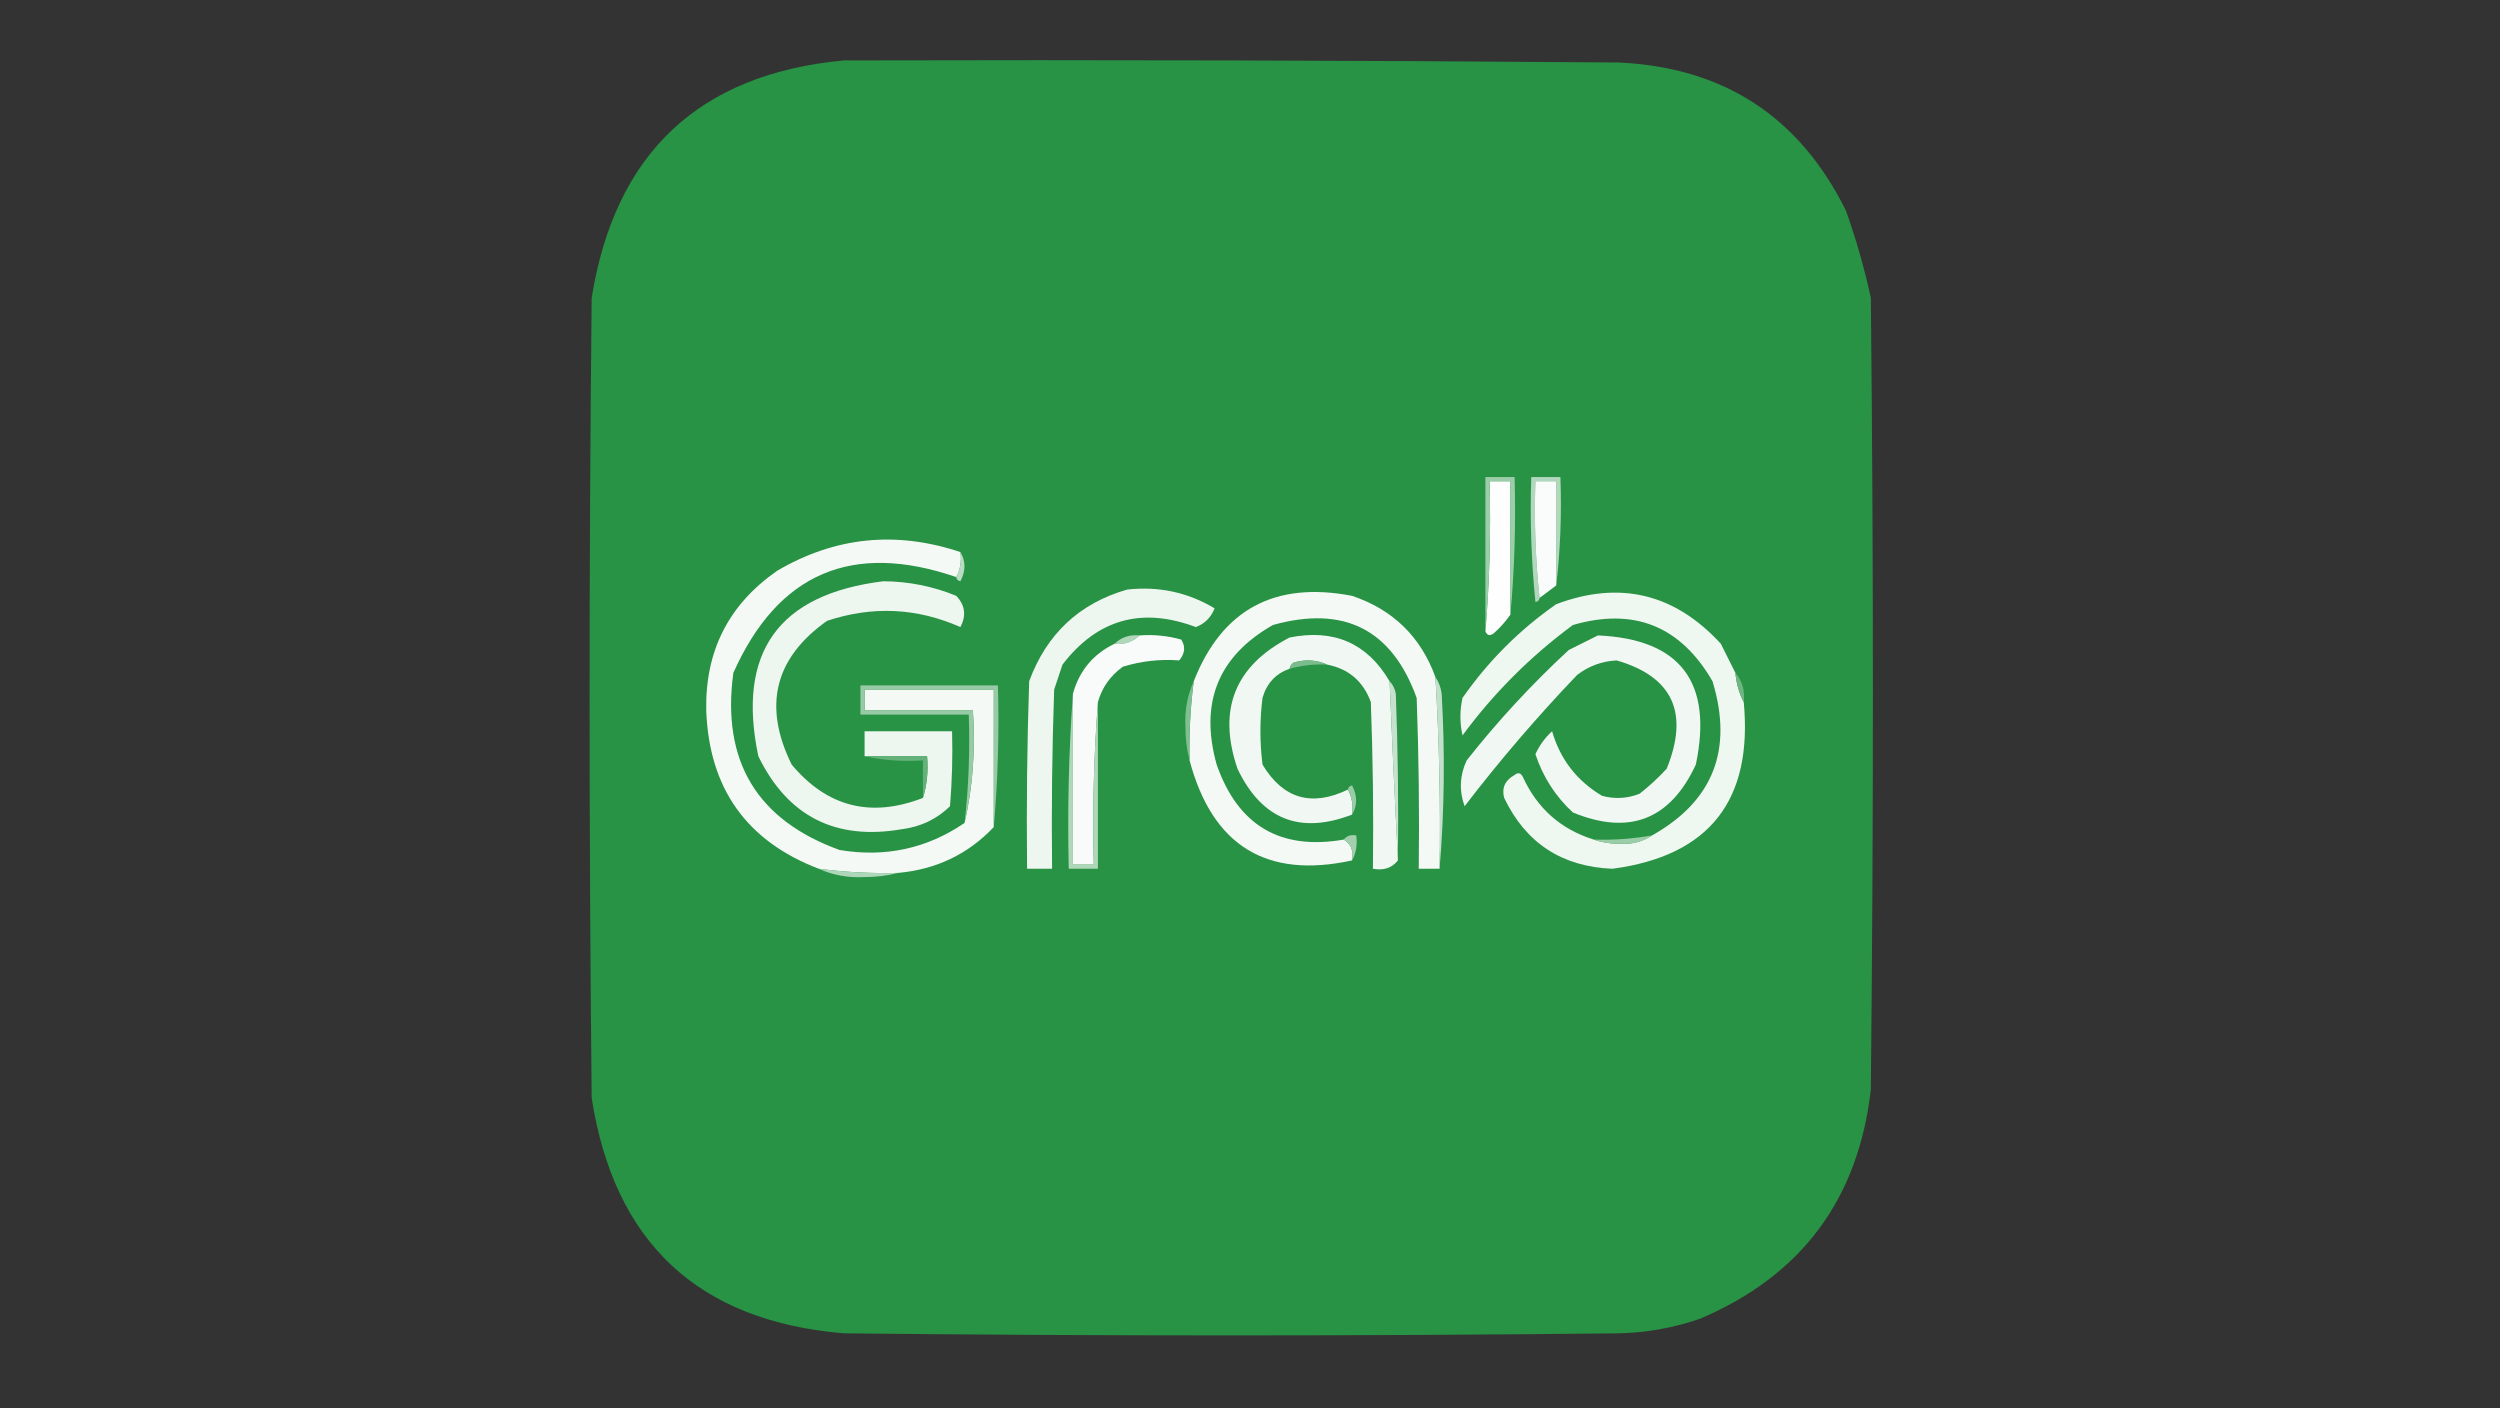 <?xml version="1.0" encoding="UTF-8"?>
<!DOCTYPE svg PUBLIC "-//W3C//DTD SVG 1.1//EN" "http://www.w3.org/Graphics/SVG/1.1/DTD/svg11.dtd">
<svg xmlns="http://www.w3.org/2000/svg" version="1.1" width="600px" height="338px" style="shape-rendering:geometricPrecision; text-rendering:geometricPrecision; image-rendering:optimizeQuality; fill-rule:evenodd; clip-rule:evenodd" xmlns:xlink="http://www.w3.org/1999/xlink">
<rect width="100%" height="100%" fill="#333333" stroke="none"/>
<g><path style="opacity:0.998" fill="#289245" d="M 202.5,14.5 C 264.501,14.333 326.501,14.5 388.5,15C 413.671,16.164 431.837,27.997 443,50.5C 445.483,57.444 447.483,64.444 449,71.5C 449.667,134.833 449.667,198.167 449,261.5C 446.006,287.823 432.339,306.156 408,316.5C 401.684,318.682 395.184,319.848 388.5,320C 326.5,320.667 264.5,320.667 202.5,320C 167.56,317.062 147.394,298.229 142,263.5C 141.333,199.5 141.333,135.5 142,71.5C 147.566,36.762 167.733,17.762 202.5,14.5 Z"/></g>
<g><path style="opacity:1" fill="#fdfefd" d="M 362.5,147.5 C 361.375,149.129 360.041,150.629 358.5,152C 357.563,152.692 356.897,152.525 356.5,151.5C 357.495,139.678 357.828,127.678 357.5,115.5C 359.167,115.5 360.833,115.5 362.5,115.5C 362.5,126.167 362.5,136.833 362.5,147.5 Z"/></g>
<g><path style="opacity:1" fill="#9dceaa" d="M 362.5,147.5 C 362.5,136.833 362.5,126.167 362.5,115.5C 360.833,115.5 359.167,115.5 357.5,115.5C 357.828,127.678 357.495,139.678 356.5,151.5C 356.5,139.167 356.5,126.833 356.5,114.5C 358.833,114.5 361.167,114.5 363.5,114.5C 363.828,125.679 363.495,136.679 362.5,147.5 Z"/></g>
<g><path style="opacity:1" fill="#b1d7bc" d="M 373.5,140.5 C 373.5,132.167 373.5,123.833 373.5,115.5C 371.833,115.5 370.167,115.5 368.5,115.5C 368.173,125.015 368.506,134.348 369.5,143.5C 369.44,144.043 369.107,144.376 368.5,144.5C 367.501,134.522 367.168,124.522 367.5,114.5C 369.833,114.5 372.167,114.5 374.5,114.5C 374.826,123.349 374.493,132.016 373.5,140.5 Z"/></g>
<g><path style="opacity:1" fill="#fafcfb" d="M 373.5,140.5 C 372.167,141.5 370.833,142.5 369.5,143.5C 368.506,134.348 368.173,125.015 368.5,115.5C 370.167,115.5 371.833,115.5 373.5,115.5C 373.5,123.833 373.5,132.167 373.5,140.5 Z"/></g>
<g><path style="opacity:1" fill="#f5f9f6" d="M 230.5,132.5 C 230.795,134.735 230.461,136.735 229.5,138.5C 204.502,129.909 186.669,137.575 176,161.5C 173.143,182.638 181.643,196.805 201.5,204C 212.472,205.832 222.472,203.665 231.5,197.5C 233.471,188.895 234.138,179.895 233.5,170.5C 224.833,170.5 216.167,170.5 207.5,170.5C 207.5,168.833 207.5,167.167 207.5,165.5C 217.833,165.5 228.167,165.5 238.5,165.5C 238.5,176.5 238.5,187.5 238.5,198.5C 232.337,205.014 224.671,208.681 215.5,209.5C 209.131,209.653 202.797,209.32 196.5,208.5C 179.168,201.862 170.168,189.195 169.5,170.5C 169.206,156.255 174.872,145.088 186.5,137C 200.386,128.835 215.053,127.335 230.5,132.5 Z"/></g>
<g><path style="opacity:1" fill="#bbdcc4" d="M 230.5,132.5 C 231.797,134.693 231.797,137.027 230.5,139.5C 229.893,139.376 229.56,139.043 229.5,138.5C 230.461,136.735 230.795,134.735 230.5,132.5 Z"/></g>
<g><path style="opacity:1" fill="#edf6ef" d="M 221.5,191.5 C 222.479,188.375 222.813,185.042 222.5,181.5C 217.5,181.5 212.5,181.5 207.5,181.5C 207.5,179.5 207.5,177.5 207.5,175.5C 214.5,175.5 221.5,175.5 228.5,175.5C 228.666,181.509 228.499,187.509 228,193.5C 224.818,196.596 220.984,198.429 216.5,199C 200.553,201.777 189.053,195.943 182,181.5C 176.778,156.607 186.778,142.607 212,139.5C 218.078,139.54 223.911,140.707 229.5,143C 231.619,145.218 231.952,147.718 230.5,150.5C 220.06,145.876 209.393,145.376 198.5,149C 185.896,157.926 183.063,169.426 190,183.5C 198.504,193.679 209.004,196.346 221.5,191.5 Z"/></g>
<g><path style="opacity:1" fill="#eef6f0" d="M 270.5,141.5 C 278.076,140.65 285.076,142.15 291.5,146C 290.654,148.18 289.154,149.68 287,150.5C 274.015,145.61 263.348,148.61 255,159.5C 254.333,161.5 253.667,163.5 253,165.5C 252.5,179.829 252.333,194.163 252.5,208.5C 250.5,208.5 248.5,208.5 246.5,208.5C 246.333,193.496 246.5,178.496 247,163.5C 251.186,152.143 259.02,144.81 270.5,141.5 Z"/></g>
<g><path style="opacity:1" fill="#f4f9f5" d="M 344.5,162.5 C 345.418,177.809 345.751,193.142 345.5,208.5C 343.833,208.5 342.167,208.5 340.5,208.5C 340.667,194.829 340.5,181.163 340,167.5C 334.066,151.059 322.566,145.226 305.5,150C 292.35,157.49 287.85,168.656 292,183.5C 297.114,198.138 307.28,204.138 322.5,201.5C 324.256,202.552 324.923,204.219 324.5,206.5C 303.965,210.994 290.965,202.994 285.5,182.5C 285.347,176.131 285.68,169.797 286.5,163.5C 293.277,146.263 305.943,139.43 324.5,143C 334.318,146.319 340.985,152.819 344.5,162.5 Z"/></g>
<g><path style="opacity:1" fill="#eff7f1" d="M 416.5,161.5 C 416.721,164.067 417.388,166.401 418.5,168.5C 420.727,192.086 410.227,205.419 387,208.5C 374.869,208.021 366.202,202.354 361,191.5C 360.37,189.097 361.203,187.263 363.5,186C 364.332,185.312 364.998,185.479 365.5,186.5C 368.972,194.057 374.639,199.057 382.5,201.5C 384.304,202.162 386.304,202.495 388.5,202.5C 391.527,202.713 394.193,202.047 396.5,200.5C 411.168,192.246 416.002,179.912 411,163.5C 403.33,150.247 392.164,145.747 377.5,150C 367.333,157.5 358.5,166.333 351,176.5C 350.333,173.5 350.333,170.5 351,167.5C 357.167,158.667 364.667,151.167 373.5,145C 388.743,139.269 401.909,142.435 413,154.5C 414.18,156.86 415.347,159.193 416.5,161.5 Z"/></g>
<g><path style="opacity:1" fill="#b1d7ba" d="M 273.5,152.5 C 271.898,154.074 269.898,154.741 267.5,154.5C 269.102,152.926 271.102,152.259 273.5,152.5 Z"/></g>
<g><path style="opacity:1" fill="#f8fbf9" d="M 273.5,152.5 C 276.909,152.249 280.242,152.583 283.5,153.5C 284.568,155.187 284.401,156.854 283,158.5C 278.494,158.145 273.994,158.645 269.5,160C 266.477,162.177 264.477,165.011 263.5,168.5C 262.505,181.323 262.171,194.323 262.5,207.5C 260.833,207.5 259.167,207.5 257.5,207.5C 257.5,193.833 257.5,180.167 257.5,166.5C 259.04,160.964 262.373,156.964 267.5,154.5C 269.898,154.741 271.898,154.074 273.5,152.5 Z"/></g>
<g><path style="opacity:1" fill="#f1f8f3" d="M 333.5,163.5 C 334.099,177.982 334.766,192.315 335.5,206.5C 334.082,208.308 332.082,208.975 329.5,208.5C 329.667,195.163 329.5,181.829 329,168.5C 327.18,163.512 323.68,160.512 318.5,159.5C 316.034,158.366 313.367,158.199 310.5,159C 309.944,159.383 309.611,159.883 309.5,160.5C 306.178,161.658 304.012,163.992 303,167.5C 302.333,172.833 302.333,178.167 303,183.5C 307.929,191.706 314.762,193.706 323.5,189.5C 324.461,191.265 324.795,193.265 324.5,195.5C 311.989,200.331 302.823,196.665 297,184.5C 292.165,170.325 296.332,159.825 309.5,153C 320.136,150.866 328.136,154.366 333.5,163.5 Z"/></g>
<g><path style="opacity:1" fill="#f1f8f3" d="M 383.5,152.5 C 403.315,153.392 411.148,163.726 407,183.5C 400.869,196.731 391.036,200.564 377.5,195C 373.302,191.129 370.302,186.462 368.5,181C 369.473,178.88 370.806,177.047 372.5,175.5C 374.456,182.245 378.456,187.411 384.5,191C 387.554,191.821 390.554,191.655 393.5,190.5C 395.817,188.684 397.984,186.684 400,184.5C 405.453,171.073 401.453,162.406 388,158.5C 384.447,158.684 381.281,159.85 378.5,162C 368.908,172.034 359.908,182.534 351.5,193.5C 350.158,189.752 350.325,186.085 352,182.5C 359.431,173.066 367.598,164.232 376.5,156C 378.925,154.787 381.259,153.621 383.5,152.5 Z"/></g>
<g><path style="opacity:1" fill="#7bbc8c" d="M 318.5,159.5 C 315.43,159.368 312.43,159.701 309.5,160.5C 309.611,159.883 309.944,159.383 310.5,159C 313.367,158.199 316.034,158.366 318.5,159.5 Z"/></g>
<g><path style="opacity:1" fill="#6eb580" d="M 416.5,161.5 C 418.163,163.438 418.829,165.772 418.5,168.5C 417.388,166.401 416.721,164.067 416.5,161.5 Z"/></g>
<g><path style="opacity:1" fill="#c6e2ce" d="M 333.5,163.5 C 334.268,164.263 334.768,165.263 335,166.5C 335.5,179.829 335.667,193.163 335.5,206.5C 334.766,192.315 334.099,177.982 333.5,163.5 Z"/></g>
<g><path style="opacity:1" fill="#b1d7bb" d="M 257.5,166.5 C 257.5,180.167 257.5,193.833 257.5,207.5C 259.167,207.5 260.833,207.5 262.5,207.5C 262.171,194.323 262.505,181.323 263.5,168.5C 263.5,181.833 263.5,195.167 263.5,208.5C 261.167,208.5 258.833,208.5 256.5,208.5C 256.171,194.323 256.504,180.323 257.5,166.5 Z"/></g>
<g><path style="opacity:1" fill="#c3e0cc" d="M 344.5,162.5 C 345.29,163.609 345.79,164.942 346,166.5C 346.827,180.673 346.661,194.673 345.5,208.5C 345.751,193.142 345.418,177.809 344.5,162.5 Z"/></g>
<g><path style="opacity:1" fill="#97caa5" d="M 238.5,198.5 C 238.5,187.5 238.5,176.5 238.5,165.5C 228.167,165.5 217.833,165.5 207.5,165.5C 207.5,167.167 207.5,168.833 207.5,170.5C 216.167,170.5 224.833,170.5 233.5,170.5C 234.138,179.895 233.471,188.895 231.5,197.5C 232.47,188.918 232.803,180.251 232.5,171.5C 223.833,171.5 215.167,171.5 206.5,171.5C 206.5,169.167 206.5,166.833 206.5,164.5C 217.5,164.5 228.5,164.5 239.5,164.5C 239.828,176.012 239.495,187.346 238.5,198.5 Z"/></g>
<g><path style="opacity:1" fill="#80bf91" d="M 286.5,163.5 C 285.68,169.797 285.347,176.131 285.5,182.5C 284.836,180.022 284.503,177.355 284.5,174.5C 284.294,170.531 284.961,166.865 286.5,163.5 Z"/></g>
<g><path style="opacity:1" fill="#64b179" d="M 207.5,181.5 C 212.5,181.5 217.5,181.5 222.5,181.5C 222.813,185.042 222.479,188.375 221.5,191.5C 221.5,188.5 221.5,185.5 221.5,182.5C 216.637,182.819 211.97,182.486 207.5,181.5 Z"/></g>
<g><path style="opacity:1" fill="#9acca7" d="M 323.5,189.5 C 323.56,188.957 323.893,188.624 324.5,188.5C 325.797,190.973 325.797,193.307 324.5,195.5C 324.795,193.265 324.461,191.265 323.5,189.5 Z"/></g>
<g><path style="opacity:1" fill="#a2d0ae" d="M 322.5,201.5 C 323.209,200.596 324.209,200.263 325.5,200.5C 325.795,202.735 325.461,204.735 324.5,206.5C 324.923,204.219 324.256,202.552 322.5,201.5 Z"/></g>
<g><path style="opacity:1" fill="#9ccda9" d="M 396.5,200.5 C 394.193,202.047 391.527,202.713 388.5,202.5C 386.304,202.495 384.304,202.162 382.5,201.5C 387.214,201.647 391.881,201.314 396.5,200.5 Z"/></g>
<g><path style="opacity:1" fill="#aed6b9" d="M 196.5,208.5 C 202.797,209.32 209.131,209.653 215.5,209.5C 213.022,210.164 210.355,210.497 207.5,210.5C 203.531,210.706 199.865,210.039 196.5,208.5 Z"/></g>
</svg>
